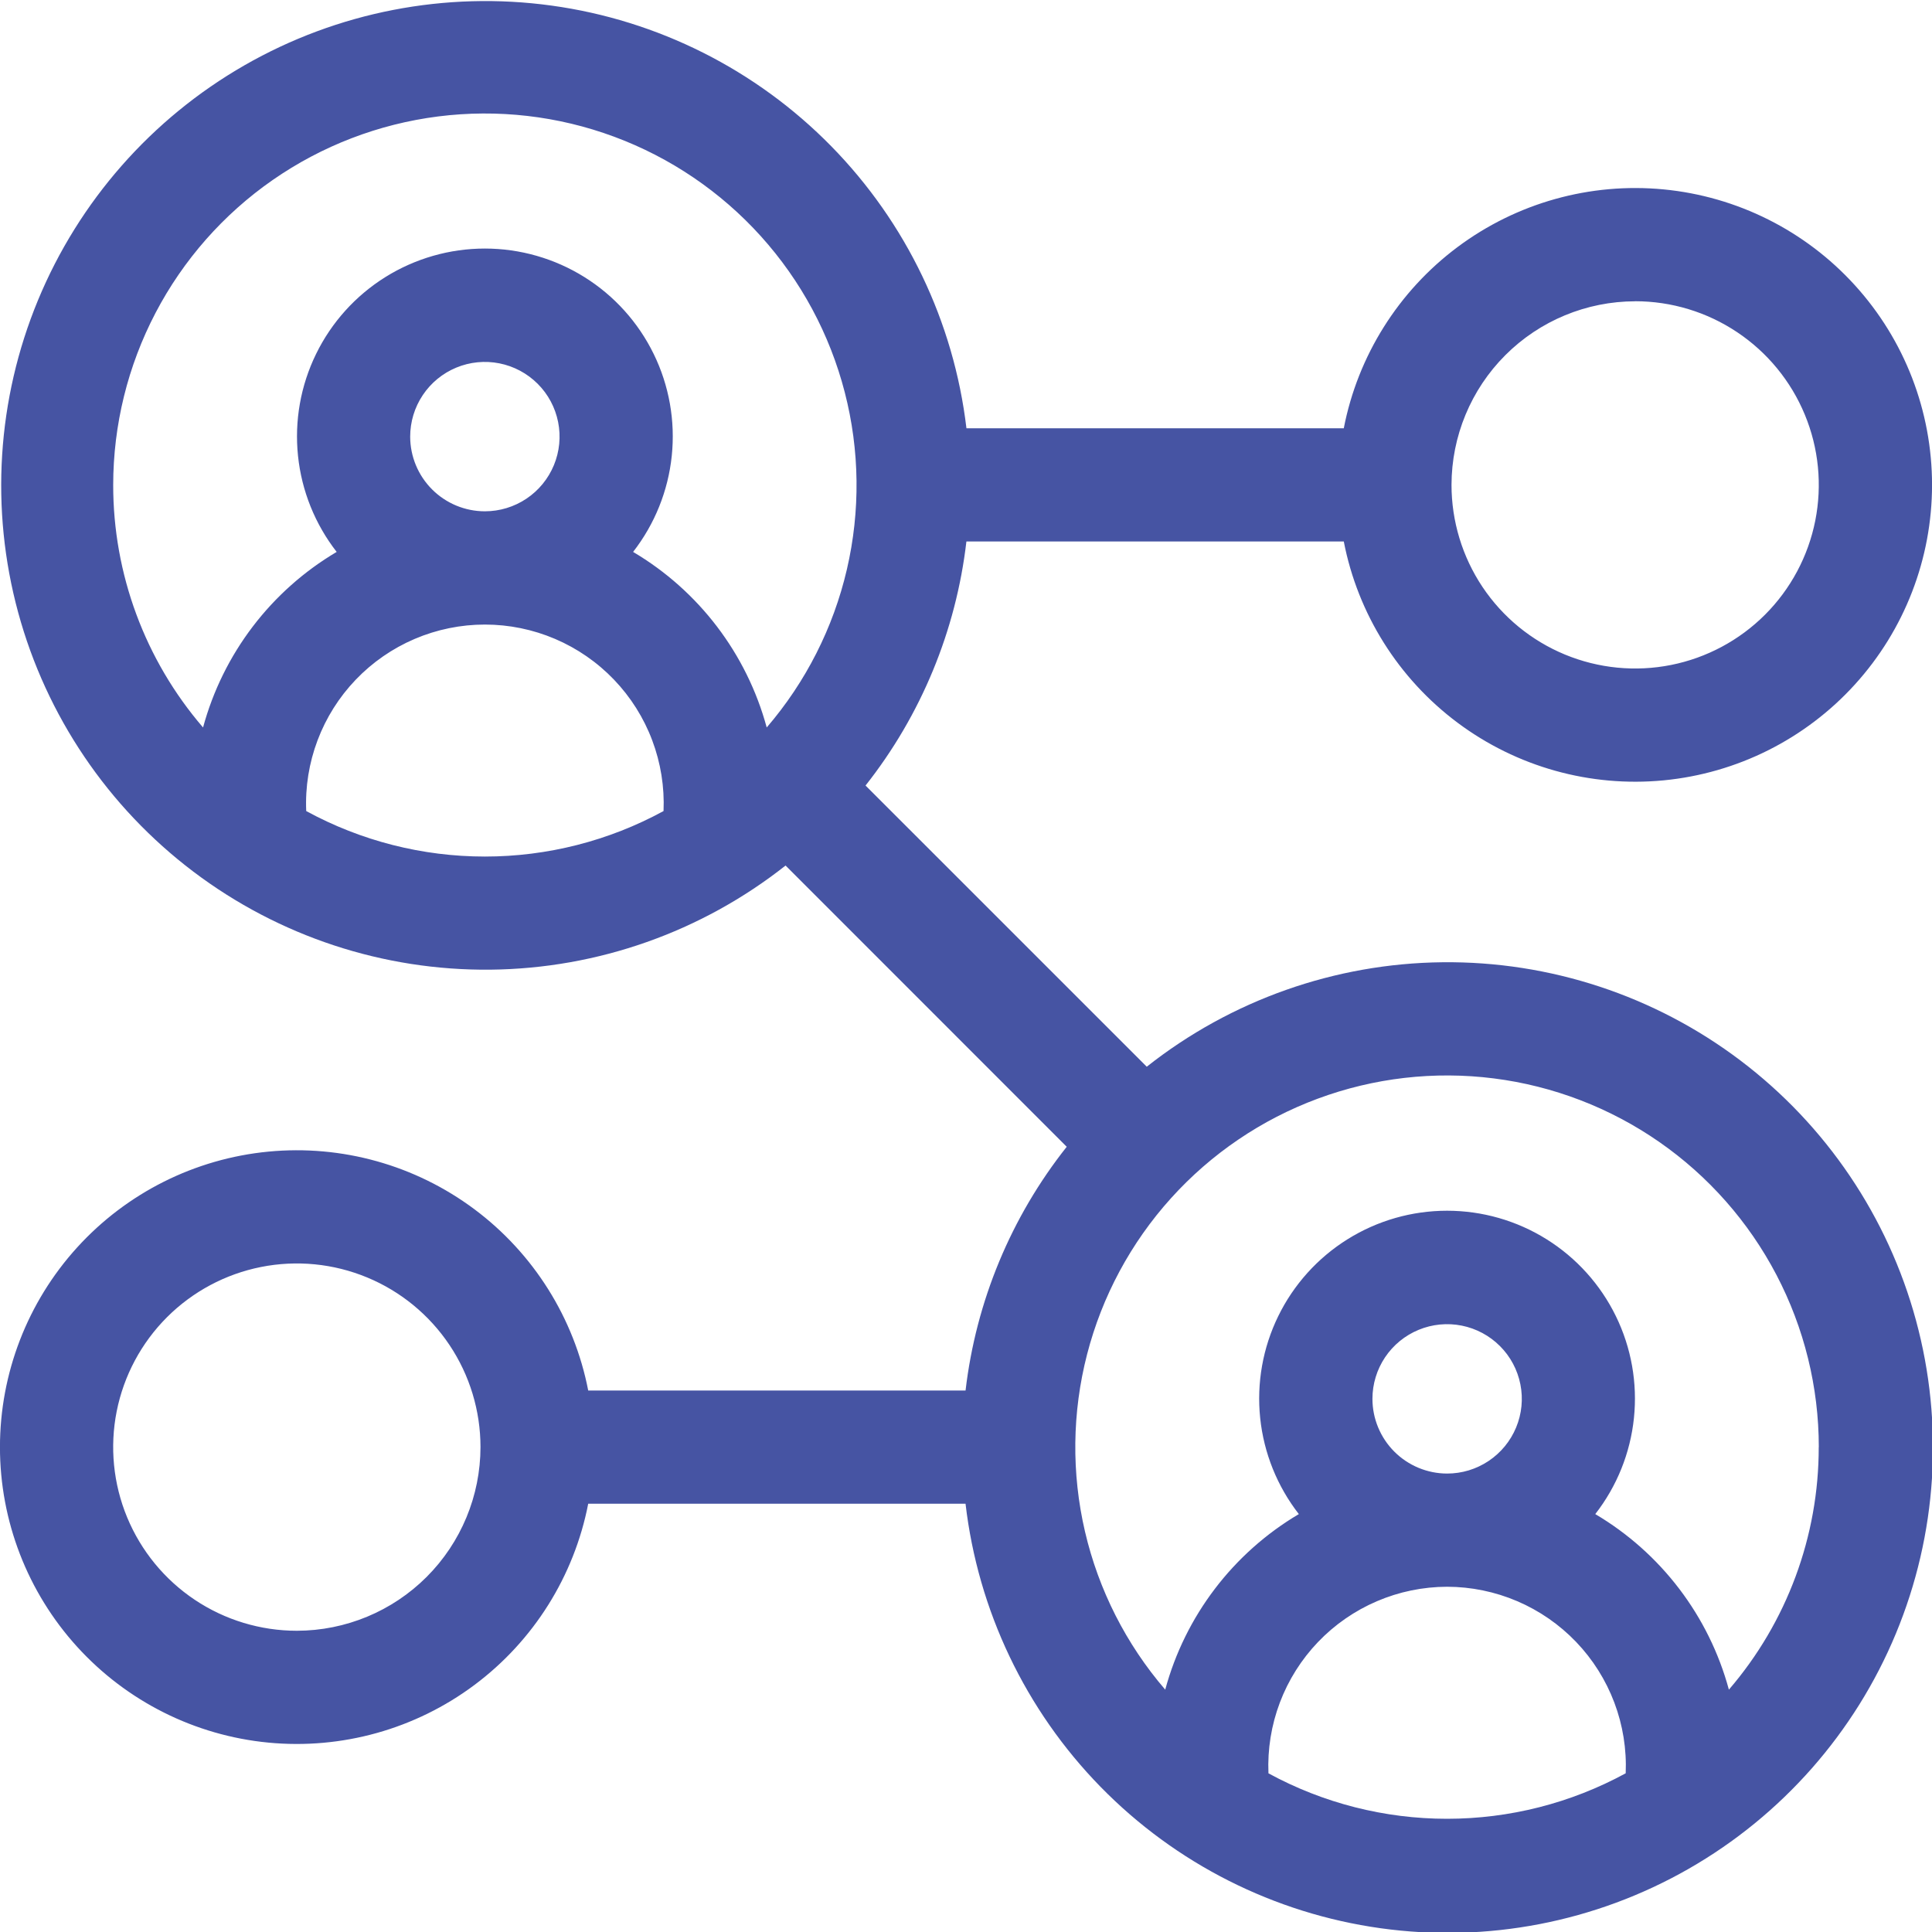 <svg width="100" height="100" viewBox="0 0 100 100" fill="none" xmlns="http://www.w3.org/2000/svg">
                                                <style>
                                                    #rotate{
                                                        animation: rotation 1.5s linear infinite;
                                                    }   
                                                    @keyframes rotation {
                                                        0% {
                                                            transform: rotate(0deg);
                                                        }
                                                    
                                                        50% {
                                                            transform: rotate(-3deg);
                                                        }
                                                    
                                                        100% {
                                                            transform: rotate(0deg);
                                                        }
                                                    }
                                                </style>
                                                <g id="social 1" clip-path="url(#clip0)">
                                                <path id="rotate" d="M50.024 28.027H69.554C70.282 31.777 72.382 35.121 75.443 37.407C78.504 39.694 82.306 40.757 86.109 40.391C89.912 40.025 93.442 38.256 96.01 35.428C98.579 32.6 100.002 28.917 100.002 25.097C100.002 21.277 98.579 17.593 96.01 14.766C93.442 11.938 89.912 10.169 86.109 9.803C82.306 9.437 78.504 10.501 75.443 12.787C72.382 15.073 70.282 18.417 69.554 22.167H50.023C49.369 16.659 46.907 11.524 43.022 7.565C39.137 3.606 34.048 1.047 28.554 0.29C23.059 -0.468 17.468 0.618 12.657 3.378C7.846 6.138 4.086 10.416 1.965 15.541C-0.155 20.666 -0.515 26.35 0.941 31.703C2.397 37.055 5.586 41.773 10.011 45.118C14.435 48.464 19.844 50.247 25.39 50.19C30.936 50.132 36.307 48.236 40.661 44.8L55.214 59.357C52.33 62.994 50.517 67.363 49.977 71.973H30.446C29.718 68.223 27.618 64.878 24.558 62.592C21.497 60.306 17.694 59.242 13.891 59.608C10.089 59.974 6.559 61.743 3.99 64.571C1.421 67.399 -0.002 71.082 -0.002 74.903C-0.002 78.723 1.421 82.406 3.99 85.234C6.559 88.062 10.089 89.831 13.891 90.197C17.694 90.563 21.497 89.499 24.558 87.213C27.618 84.927 29.718 81.582 30.446 77.832H49.976C50.62 83.356 53.078 88.51 56.965 92.487C60.853 96.463 65.951 99.037 71.458 99.805C76.966 100.574 82.573 99.492 87.401 96.731C92.228 93.97 96.003 89.685 98.133 84.548C100.263 79.411 100.629 73.712 99.172 68.345C97.716 62.978 94.519 58.246 90.084 54.891C85.649 51.536 80.226 49.747 74.665 49.806C69.104 49.864 63.72 51.766 59.356 55.213L44.8 40.659C47.678 37.014 49.485 32.64 50.021 28.027H50.024ZM84.635 15.592C86.515 15.592 88.352 16.149 89.915 17.194C91.478 18.238 92.697 19.722 93.416 21.459C94.136 23.195 94.324 25.107 93.958 26.95C93.591 28.794 92.686 30.488 91.357 31.817C90.028 33.146 88.335 34.052 86.491 34.419C84.648 34.786 82.737 34.598 81 33.879C79.263 33.16 77.778 31.943 76.733 30.38C75.689 28.817 75.131 26.98 75.13 25.1C75.133 22.58 76.135 20.164 77.917 18.382C79.699 16.6 82.115 15.598 84.635 15.595V15.592ZM5.859 25.1C5.861 21.998 6.613 18.943 8.051 16.194C9.489 13.446 11.57 11.086 14.117 9.315C16.665 7.545 19.602 6.417 22.679 6.027C25.757 5.637 28.883 5.997 31.791 7.077C34.699 8.156 37.303 9.922 39.381 12.225C41.459 14.528 42.949 17.3 43.724 20.303C44.5 23.307 44.537 26.453 43.834 29.474C43.131 32.496 41.707 35.302 39.685 37.654C38.651 33.84 36.17 30.579 32.769 28.567C33.888 27.13 34.582 25.408 34.77 23.597C34.959 21.785 34.635 19.957 33.835 18.321C33.036 16.685 31.793 15.306 30.248 14.341C28.703 13.377 26.919 12.865 25.098 12.865C23.276 12.865 21.492 13.377 19.947 14.341C18.402 15.306 17.159 16.685 16.36 18.321C15.56 19.957 15.236 21.785 15.425 23.597C15.613 25.408 16.307 27.13 17.426 28.567C14.025 30.579 11.543 33.84 10.51 37.654C7.505 34.162 5.855 29.707 5.859 25.1ZM21.231 22.6C21.231 21.835 21.457 21.088 21.882 20.452C22.306 19.816 22.91 19.321 23.616 19.028C24.322 18.735 25.1 18.658 25.849 18.807C26.599 18.956 27.288 19.324 27.829 19.864C28.37 20.404 28.739 21.093 28.888 21.843C29.038 22.592 28.962 23.37 28.67 24.076C28.378 24.783 27.883 25.387 27.247 25.812C26.612 26.237 25.864 26.464 25.1 26.465C24.075 26.465 23.091 26.058 22.366 25.333C21.64 24.608 21.232 23.625 21.231 22.6ZM15.85 41.98C15.796 40.732 15.996 39.487 16.437 38.318C16.877 37.149 17.55 36.082 18.414 35.18C19.278 34.278 20.315 33.561 21.464 33.07C22.613 32.58 23.849 32.327 25.098 32.327C26.346 32.327 27.582 32.58 28.731 33.07C29.88 33.561 30.917 34.278 31.781 35.18C32.645 36.082 33.318 37.149 33.758 38.318C34.199 39.487 34.398 40.732 34.345 41.98C31.508 43.526 28.328 44.335 25.098 44.335C21.867 44.335 18.687 43.526 15.85 41.98ZM15.365 84.408C13.485 84.408 11.647 83.851 10.084 82.807C8.52 81.762 7.302 80.278 6.582 78.541C5.862 76.804 5.674 74.893 6.04 73.049C6.407 71.205 7.312 69.511 8.641 68.181C9.97 66.852 11.664 65.946 13.508 65.579C15.352 65.212 17.263 65.4 19 66.119C20.737 66.838 22.222 68.056 23.267 69.619C24.312 71.182 24.87 73.02 24.87 74.9C24.868 77.421 23.866 79.837 22.084 81.62C20.302 83.402 17.886 84.405 15.365 84.408ZM65.655 91.785C65.603 90.538 65.804 89.293 66.245 88.125C66.686 86.958 67.359 85.891 68.222 84.989C69.085 84.088 70.122 83.37 71.269 82.879C72.417 82.387 73.652 82.133 74.9 82.13C76.148 82.132 77.384 82.386 78.532 82.877C79.68 83.368 80.717 84.086 81.58 84.987C82.444 85.889 83.116 86.956 83.557 88.124C83.998 89.292 84.198 90.538 84.146 91.785C81.309 93.331 78.129 94.14 74.898 94.14C71.668 94.14 68.488 93.331 65.651 91.785H65.655ZM71.037 72.4C71.038 71.635 71.266 70.888 71.691 70.253C72.117 69.618 72.721 69.123 73.428 68.832C74.134 68.54 74.912 68.464 75.661 68.614C76.411 68.764 77.099 69.133 77.639 69.674C78.18 70.215 78.547 70.904 78.695 71.654C78.844 72.404 78.767 73.182 78.473 73.888C78.18 74.594 77.684 75.197 77.048 75.621C76.412 76.046 75.665 76.272 74.9 76.271C73.875 76.269 72.892 75.86 72.168 75.134C71.444 74.409 71.037 73.425 71.037 72.4ZM94.137 74.9C94.142 79.507 92.492 83.963 89.487 87.456C88.454 83.642 85.972 80.381 82.571 78.369C83.69 76.932 84.384 75.21 84.572 73.399C84.761 71.587 84.437 69.759 83.637 68.123C82.838 66.487 81.595 65.108 80.05 64.143C78.505 63.178 76.721 62.667 74.9 62.667C73.078 62.667 71.294 63.178 69.749 64.143C68.204 65.108 66.961 66.487 66.162 68.123C65.362 69.759 65.038 71.587 65.227 73.399C65.415 75.21 66.109 76.932 67.228 78.369C63.827 80.381 61.345 83.642 60.312 87.456C58.288 85.104 56.864 82.297 56.159 79.275C55.455 76.253 55.492 73.105 56.267 70.1C57.042 67.096 58.533 64.323 60.611 62.019C62.689 59.715 65.294 57.947 68.203 56.868C71.113 55.788 74.24 55.428 77.318 55.818C80.397 56.208 83.335 57.337 85.883 59.108C88.431 60.879 90.512 63.241 91.95 65.99C93.388 68.74 94.14 71.797 94.141 74.9H94.137Z" fill="#4654A3"/>
                                                </g>
                                                <defs>
                                                <clipPath id="clip0">
                                                <rect width="100" height="100" fill="white"/>
                                                </clipPath>
                                                </defs>
                                            </svg>